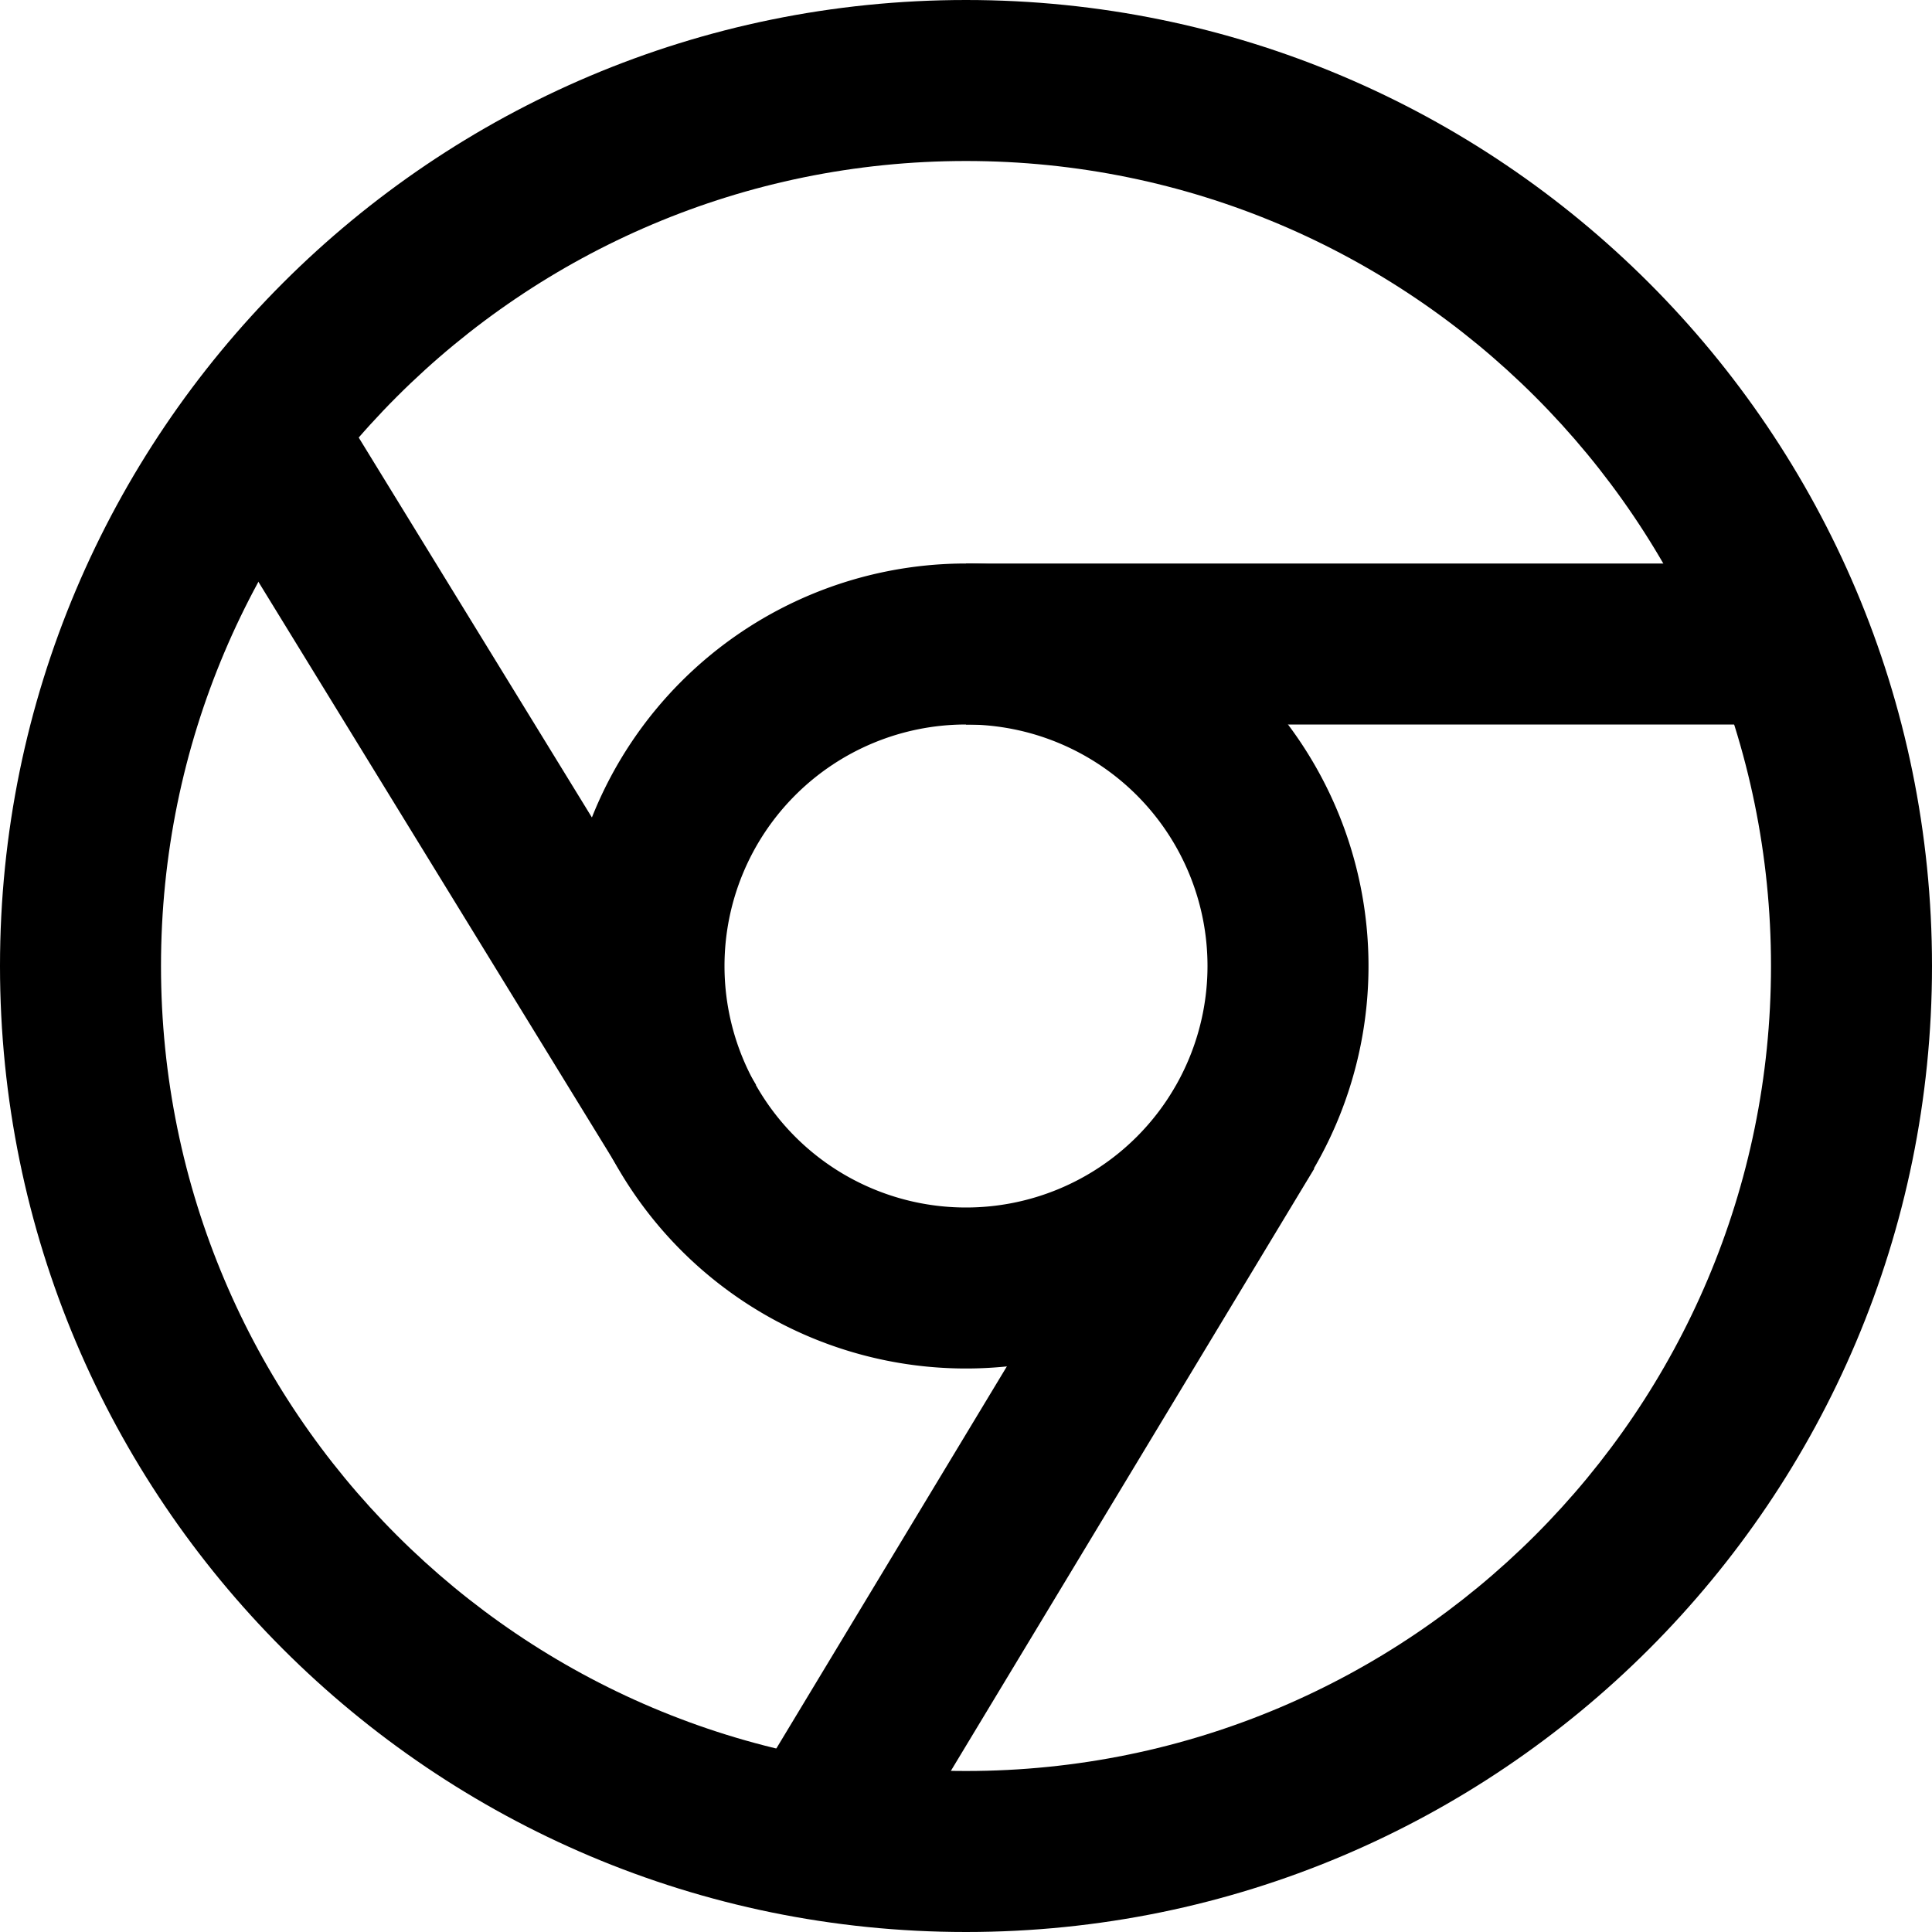 <?xml version="1.0" standalone="no"?><!DOCTYPE svg PUBLIC "-//W3C//DTD SVG 1.1//EN" "http://www.w3.org/Graphics/SVG/1.1/DTD/svg11.dtd"><svg t="1711729129256" class="icon" viewBox="0 0 1024 1024" version="1.1" xmlns="http://www.w3.org/2000/svg" p-id="12249" xmlns:xlink="http://www.w3.org/1999/xlink" width="200" height="200"><path d="M512 85.333C276.352 85.333 85.333 276.352 85.333 512s191.019 426.667 426.667 426.667 426.667-191.019 426.667-426.667S747.648 85.333 512 85.333zM0 512C0 229.248 229.248 0 512 0s512 229.248 512 512-229.248 512-512 512S0 794.752 0 512z" p-id="12250"></path><path d="M512 384a128 128 0 1 1 0 256 128 128 0 0 1 0-256z m-213.333 128a213.333 213.333 0 1 0 426.667 0 213.333 213.333 0 0 0-426.667 0z" p-id="12251"></path><path d="M947.2 384H512V298.667h435.2v85.333zM172.885 203.819l227.84 371.2-72.704 44.629-227.84-371.2 72.704-44.629zM696.576 619.392l-229.12 379.733-73.045-44.117 229.12-379.733 73.045 44.117z" p-id="12252"></path></svg>
